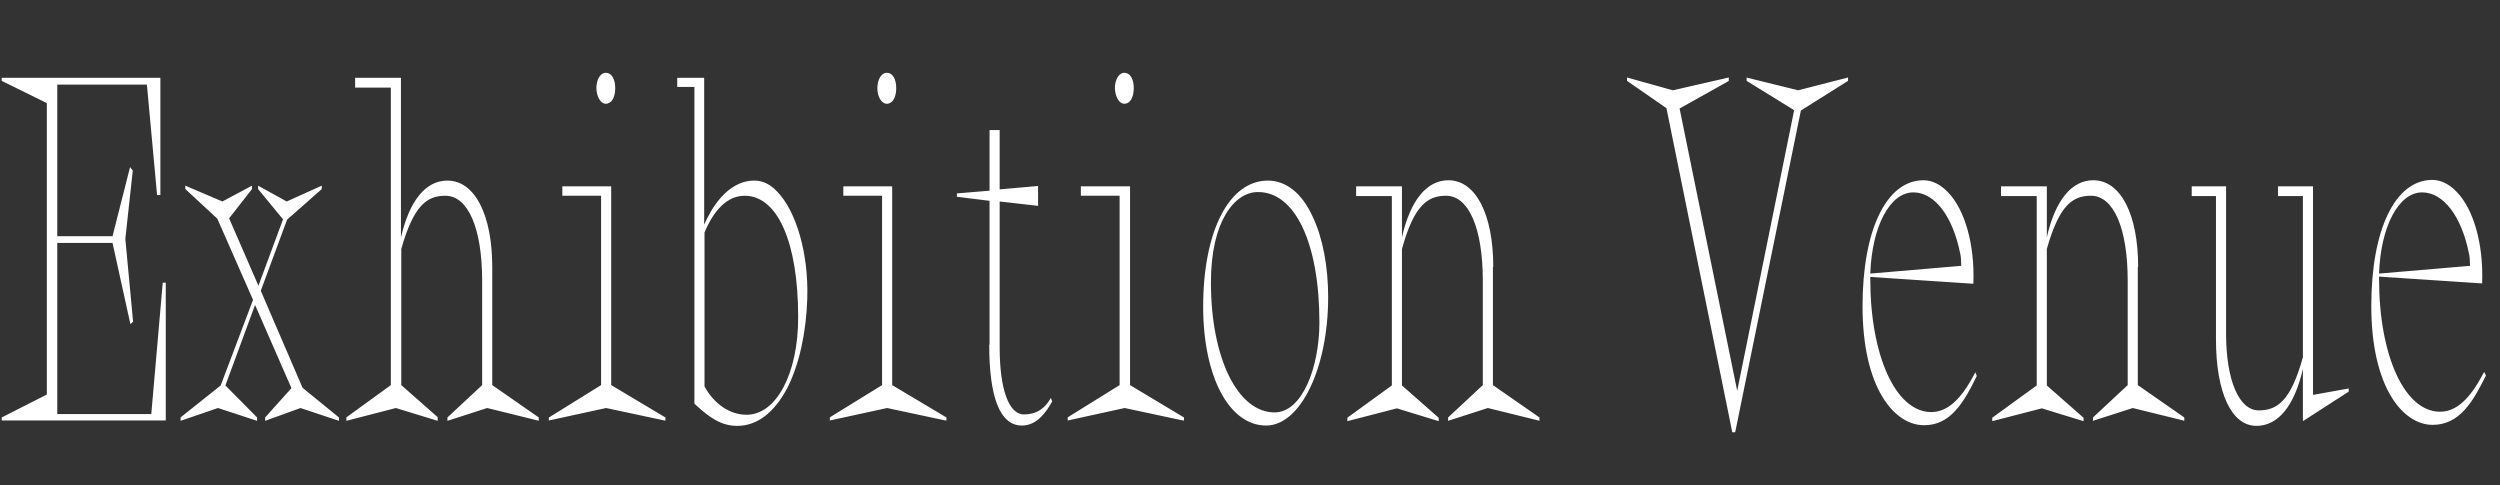 <svg
  xmlns="http://www.w3.org/2000/svg"
  viewBox="0 0 742 144"
  style="enable-background: new 0 0 742 144"
  xml:space="preserve"
>
  <rect x="0" y="0" width="742" height="144" fill="#333333" stroke="none"/>
  <path
    d="M49.2 83.9h-.9l-3.4 39H17V72.1h16.4l5.3 24.1.8-.7-2.3-24.6 2.2-20.2v-.1l-.8-1-5.2 20.5H17v-45h26.6l3 32.6v.2h1V23.1H.5v.9l13.4 6.6v86.5L.5 123.9v.9h48.7zm27.1 41v-1l-9.4-9.5 8.8-23.9 10.8 24.7-7.8 8.7v1l10.5-3.8 11.4 3.8v-1l-10.8-8.8-12.4-28.8 7.8-21.1 10.2-9 .1-.1v-1l-10.4 4.7-8.5-4.7v1l7.4 9-7.3 19.7-8.7-20 6.8-8.7v-1L66 59.8l-11-4.7v1l9.5 8.8L75.1 89l-9.6 25.4-11.8 9.4-.1.1v1l11.1-3.8zm53.7-1-10.9-9.6V73.9c3.7-13.1 7.7-15.8 13.1-15.8 6.7 0 10.9 9.6 10.9 25.2v31l-10.3 9.6v1l11.8-3.8 15 3.7.3.1v-1l-13.8-9.6v-35c0-15.6-5.2-25.7-13.3-25.7-6.5 0-11.3 6-13.8 16.9V23.1h-13.6V26H116v88.3l-13.1 9.5-.1.1v1l14.7-3.8 12.4 3.8v-1zm67.2.9h.3v-.9l-16.1-9.6v-59h-14.5v2.8h11.5v56.2l-15.3 9.5-.2.1v.9l17-3.7zm-17.4-94c1.7 0 2.8-1.9 2.8-4.6 0-2.8-1.1-4.6-2.8-4.6-1.6 0-2.8 2-2.8 4.6.1 2.6 1.3 4.6 2.8 4.6zm59.8 57.7c.4-13.1-3.2-25.8-9-31.7-2.1-2.2-4.3-3.2-6.7-3.2-8.3 0-13.1 8.9-14.9 13.1V23.1h-8v2.7h5.1v94l.1.1c4.4 4.1 7.9 6.5 12.6 6.5 5.9 0 11-3.9 14.9-11.3 3.5-6.9 5.6-16.4 5.9-26.6zm-18 34.6c-4.9 0-9.6-3.1-12.5-8.4V69c1.7-4.1 5.4-10.9 11.9-10.9 9.8 0 15.9 13.8 15.9 36.1 0 16.7-6.5 28.9-15.3 28.9zm41.6-92.3c1.7 0 2.8-1.9 2.8-4.6 0-2.8-1.1-4.6-2.8-4.6-1.6 0-2.8 2-2.8 4.6 0 2.6 1.3 4.6 2.8 4.6zm17.4 94h.3v-.9l-16.1-9.6v-59h-14.5v2.8h11.5v56.2l-15.4 9.5-.1.1v.9l17-3.7zm13-22.5c0 15.9 3.3 24 9.7 24 4.5 0 7.2-4 8.9-7l.1-.1-.4-1.1-.3.5c-1.2 2-3.4 4.4-7.7 4.4-4.5 0-7.2-7.5-7.2-19.9V59.8l11.4 1.3v-5.9l-11.4 1V38.6h-3v18l-9.7.8v1l9.7 1.2v42.7zm57.5 22.5h.3v-.9l-16-9.6v-59h-14.6v2.8h11.5v56.2l-15.3 9.5-.1.1v.9l16.9-3.7zm-17.4-94c1.7 0 2.8-1.9 2.8-4.6 0-2.8-1.1-4.6-2.8-4.6-1.6 0-2.8 2-2.8 4.6.1 2.6 1.3 4.6 2.8 4.6zm42.6 22.8c-11.5 0-19.2 15-19.2 37.4 0 20.8 7.7 35.3 18.7 35.3 10.2 0 18.4-17.1 18.4-38.1 0-9.1-1.6-17.6-4.6-23.9-3.2-7-7.9-10.7-13.3-10.7zm15.3 42.1c0 13.1-5 26.7-13.3 26.7-11 0-18.9-16.2-18.9-38.6 0-18.4 7.2-26.8 13.9-26.8 11.1-.1 18.3 15.2 18.3 38.7zm51.6-16.5c0-15.6-5.2-25.7-13.3-25.7-6.5 0-11.3 6-13.8 16.9V55.3h-13.6v2.9h10.6v56.2l-13.1 9.5-.1.1v1l14.7-3.8L427 125v-1l-10.9-9.6V73.9c3.6-13.1 7.7-15.8 13.1-15.8 6.7 0 10.9 9.6 10.9 25.2v31l-10.3 9.6v1l11.8-3.8 15 3.7.3.1v-1l-13.8-9.6V79.2zM548.5 23l-14.8 3.8-15-3.7-.3-.1v1l14.1 8.7-16.9 83.3-17.1-83.8 14.5-8.1.1-.1v-1l-16.6 3.8-13.6-3.8v1l11.7 8.1 19.5 96v.2h.9l19.5-95.5 14-8.8zm38.2 88.6-.4-1.1-.3.5c-4 7.7-8.1 11.3-12.8 11.3-10.5 0-18.1-16.6-18.1-39.5v-.6l30.3 2h.3v-.3c.4-11.3-2.5-21.7-7.6-26.9-2.2-2.3-4.7-3.5-7.2-3.5-11 0-18.1 14.7-18.1 37.4 0 24.2 9.4 35.3 18.2 35.3 7.9.1 11.9-6.8 15.7-14.6zm-31.6-30.4c.5-14 5.8-24.1 12.8-24.1 6.3 0 11.7 7.1 13.9 18.2.2.6.3 2.5.3 3.6l-27 2.3zm79.5-2c0-15.6-5.2-25.7-13.3-25.7-6.5 0-11.3 6-13.8 16.9V55.3h-13.6v2.9h10.6v56.2l-13.1 9.5-.1.1v1l14.7-3.8 12.4 3.8v-1l-10.9-9.6V73.9c3.7-13.1 7.7-15.8 13.1-15.8 6.7 0 10.9 9.6 10.9 25.2v31l-10.3 9.6v1l11.8-3.8 15 3.7.3.1v-1l-13.8-9.6V79.2zm51.9-23.9h-10.4v2.9h7.4V106c-3.6 13.1-7.7 15.8-13.1 15.8-5.9 0-9.7-9-9.7-22.8V55.3h-10.2v2.9h7.2v42.5c0 15.8 4.6 25.7 12 25.7 6.5 0 11.3-6 13.8-16.9V125l13.5-8.7.1-.1v-.9l-10.6 1.9V55.3zm50.8 55.1-.3.5c-4 7.7-8.1 11.3-12.8 11.3-10.5 0-18.1-16.6-18.1-39.5v-.6l30.3 2h.3v-.3c.4-11.3-2.5-21.7-7.6-26.9-2.2-2.3-4.7-3.5-7.2-3.5-11 0-18.1 14.7-18.1 37.4 0 24.2 9.4 35.3 18.2 35.3 8 0 12-6.9 15.8-14.6v-.1l-.5-1zm-31.2-29.2c.5-14 5.8-24.1 12.8-24.1 6.3 0 11.7 7.1 13.9 18.2.2.6.3 2.5.3 3.6l-27 2.3z"
    style="fill: #fff"
  />
</svg>
